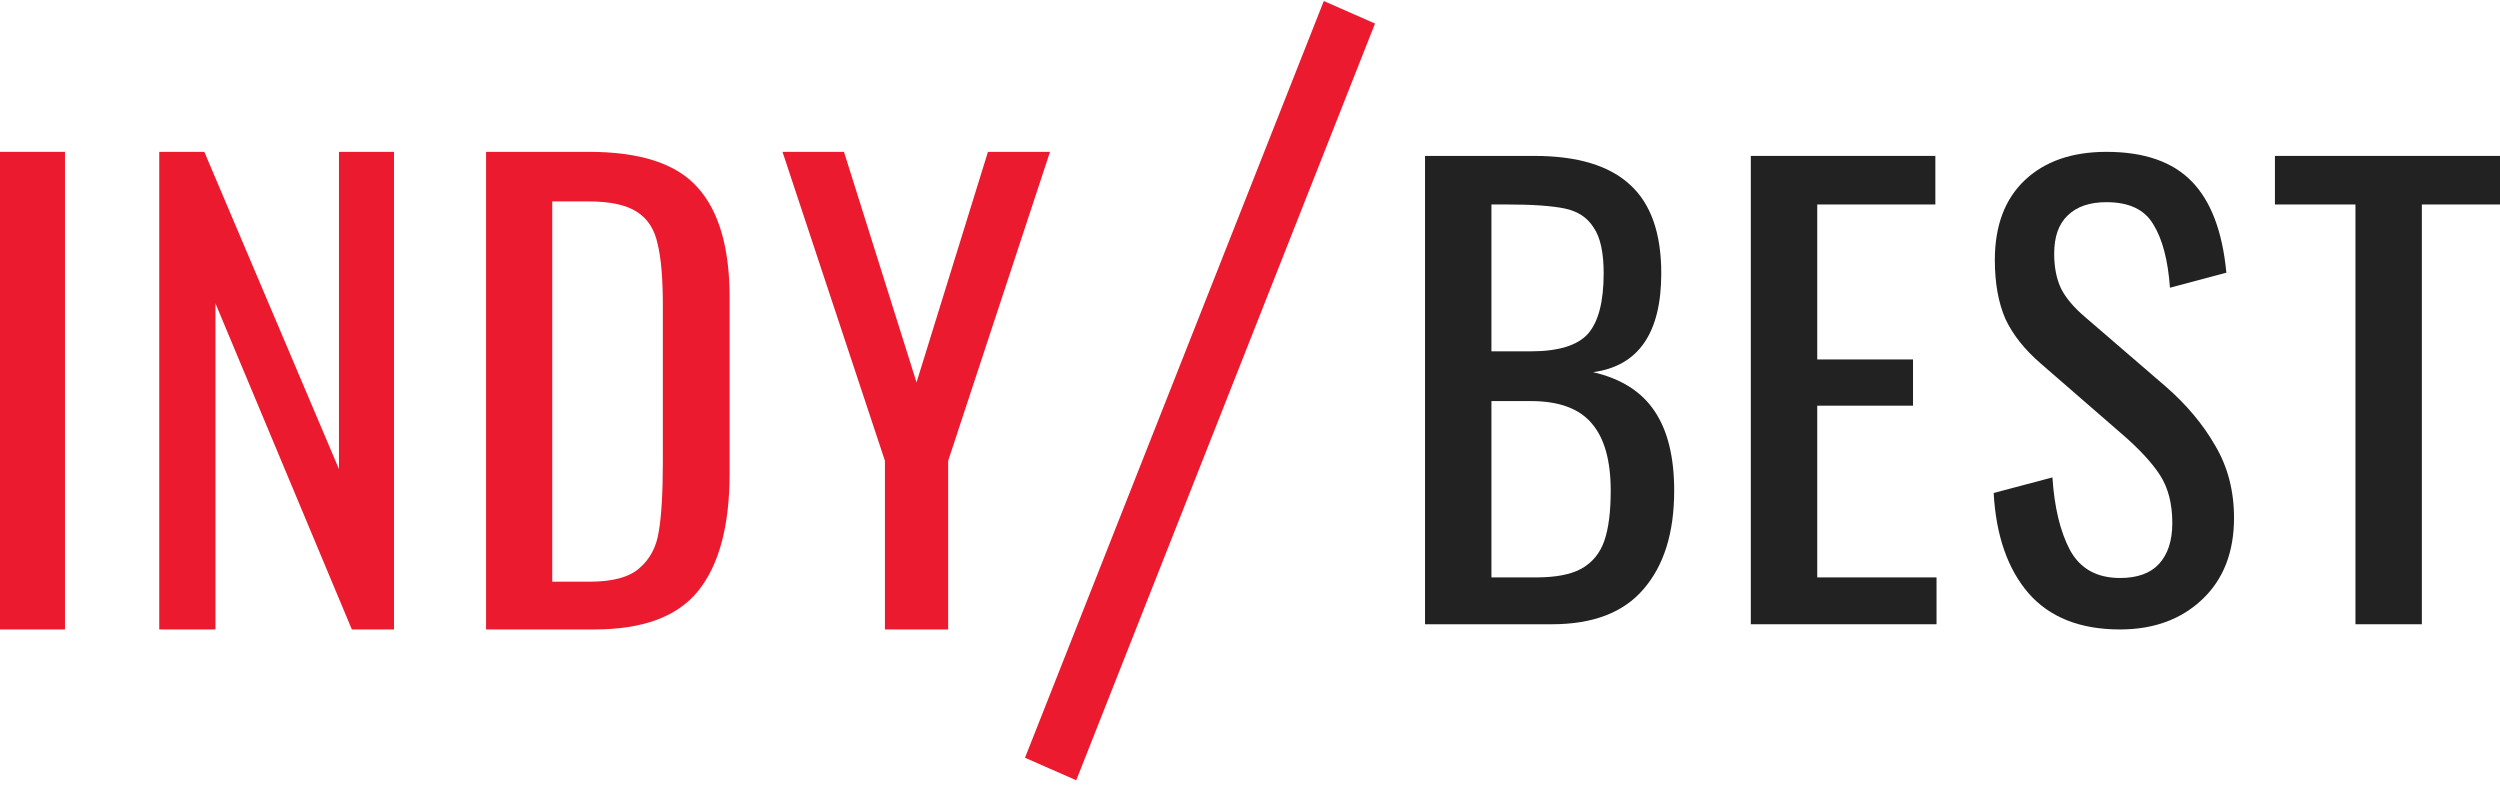 <svg width="77" height="25" viewBox="0 0 77 25" fill="none" xmlns="http://www.w3.org/2000/svg">
  <path d="M0 4.677H2.001V19.387H0V4.677Z" fill="#EC1A2E"/>
  <path d="M4.905 4.677H6.293L10.44 14.448V4.677H12.135V19.387H10.837L6.636 9.345V19.387H4.905V4.677Z" fill="#EC1A2E"/>
  <path d="M14.971 4.677H18.145C19.719 4.677 20.831 5.041 21.48 5.767C22.141 6.494 22.472 7.625 22.472 9.163V14.575C22.472 16.197 22.147 17.408 21.498 18.207C20.861 18.994 19.797 19.387 18.307 19.387H14.971V4.677ZM18.163 17.916C18.872 17.916 19.383 17.777 19.695 17.498C20.02 17.22 20.218 16.845 20.29 16.373C20.374 15.888 20.416 15.162 20.416 14.193V9.417C20.416 8.582 20.362 7.946 20.254 7.51C20.158 7.063 19.948 6.736 19.623 6.53C19.298 6.312 18.794 6.203 18.108 6.203H17.009V17.916H18.163Z" fill="#EC1A2E"/>
  <path d="M27.256 14.193L24.101 4.677H25.994L28.229 11.778L30.429 4.677H32.34L29.203 14.193V19.387H27.256V14.193Z" fill="#EC1A2E"/>
  <path d="M43.891 4.802H47.257C48.584 4.802 49.568 5.099 50.208 5.693C50.847 6.274 51.167 7.183 51.167 8.417C51.167 10.257 50.467 11.273 49.067 11.463C49.936 11.664 50.569 12.068 50.968 12.673C51.366 13.267 51.565 14.08 51.565 15.113C51.565 16.407 51.251 17.416 50.624 18.141C50.008 18.865 49.067 19.227 47.8 19.227H43.891V4.802ZM47.149 10.821C47.993 10.821 48.578 10.643 48.904 10.287C49.23 9.919 49.393 9.296 49.393 8.417C49.393 7.776 49.29 7.307 49.085 7.01C48.892 6.702 48.597 6.506 48.198 6.423C47.8 6.34 47.209 6.298 46.425 6.298H45.936V10.821H47.149ZM47.312 17.784C47.915 17.784 48.379 17.695 48.705 17.517C49.043 17.327 49.278 17.042 49.411 16.663C49.544 16.283 49.61 15.766 49.61 15.113C49.61 14.187 49.417 13.498 49.031 13.047C48.645 12.584 48.017 12.353 47.149 12.353H45.936V17.784H47.312Z" fill="#222222"/>
  <path d="M53.925 4.802H59.609V6.298H55.971V11.071H58.921V12.495H55.971V17.784H59.645V19.227H53.925V4.802Z" fill="#222222"/>
  <path d="M65.296 19.387C64.066 19.387 63.124 19.013 62.473 18.265C61.833 17.517 61.477 16.49 61.405 15.184L63.215 14.704C63.275 15.63 63.456 16.378 63.758 16.947C64.072 17.517 64.584 17.802 65.296 17.802C65.827 17.802 66.225 17.66 66.491 17.375C66.768 17.078 66.907 16.657 66.907 16.11C66.907 15.517 66.781 15.024 66.527 14.632C66.274 14.241 65.869 13.807 65.314 13.332L62.853 11.195C62.358 10.768 61.996 10.311 61.767 9.824C61.55 9.325 61.441 8.72 61.441 8.008C61.441 6.951 61.749 6.132 62.364 5.55C62.98 4.968 63.818 4.677 64.88 4.677C66.038 4.677 66.913 4.98 67.504 5.586C68.096 6.191 68.452 7.129 68.572 8.399L66.835 8.862C66.774 8.02 66.606 7.372 66.328 6.921C66.062 6.458 65.58 6.227 64.88 6.227C64.361 6.227 63.963 6.363 63.685 6.636C63.408 6.898 63.269 7.289 63.269 7.812C63.269 8.239 63.342 8.601 63.486 8.898C63.631 9.183 63.878 9.474 64.228 9.771L66.708 11.908C67.348 12.466 67.854 13.071 68.228 13.724C68.615 14.377 68.808 15.119 68.808 15.95C68.808 17.007 68.482 17.844 67.83 18.461C67.179 19.078 66.334 19.387 65.296 19.387Z" fill="#222222"/>
  <path d="M72.548 6.298H70.068V4.802H77.001V6.298H74.593V19.227H72.548V6.298Z" fill="#222222"/>
  <path fill-rule="evenodd" clip-rule="evenodd" d="M42.35 0.726L33.148 24.032L31.57 23.339L40.773 0.032L42.35 0.726Z" fill="#EC1A2E"/>
</svg>
